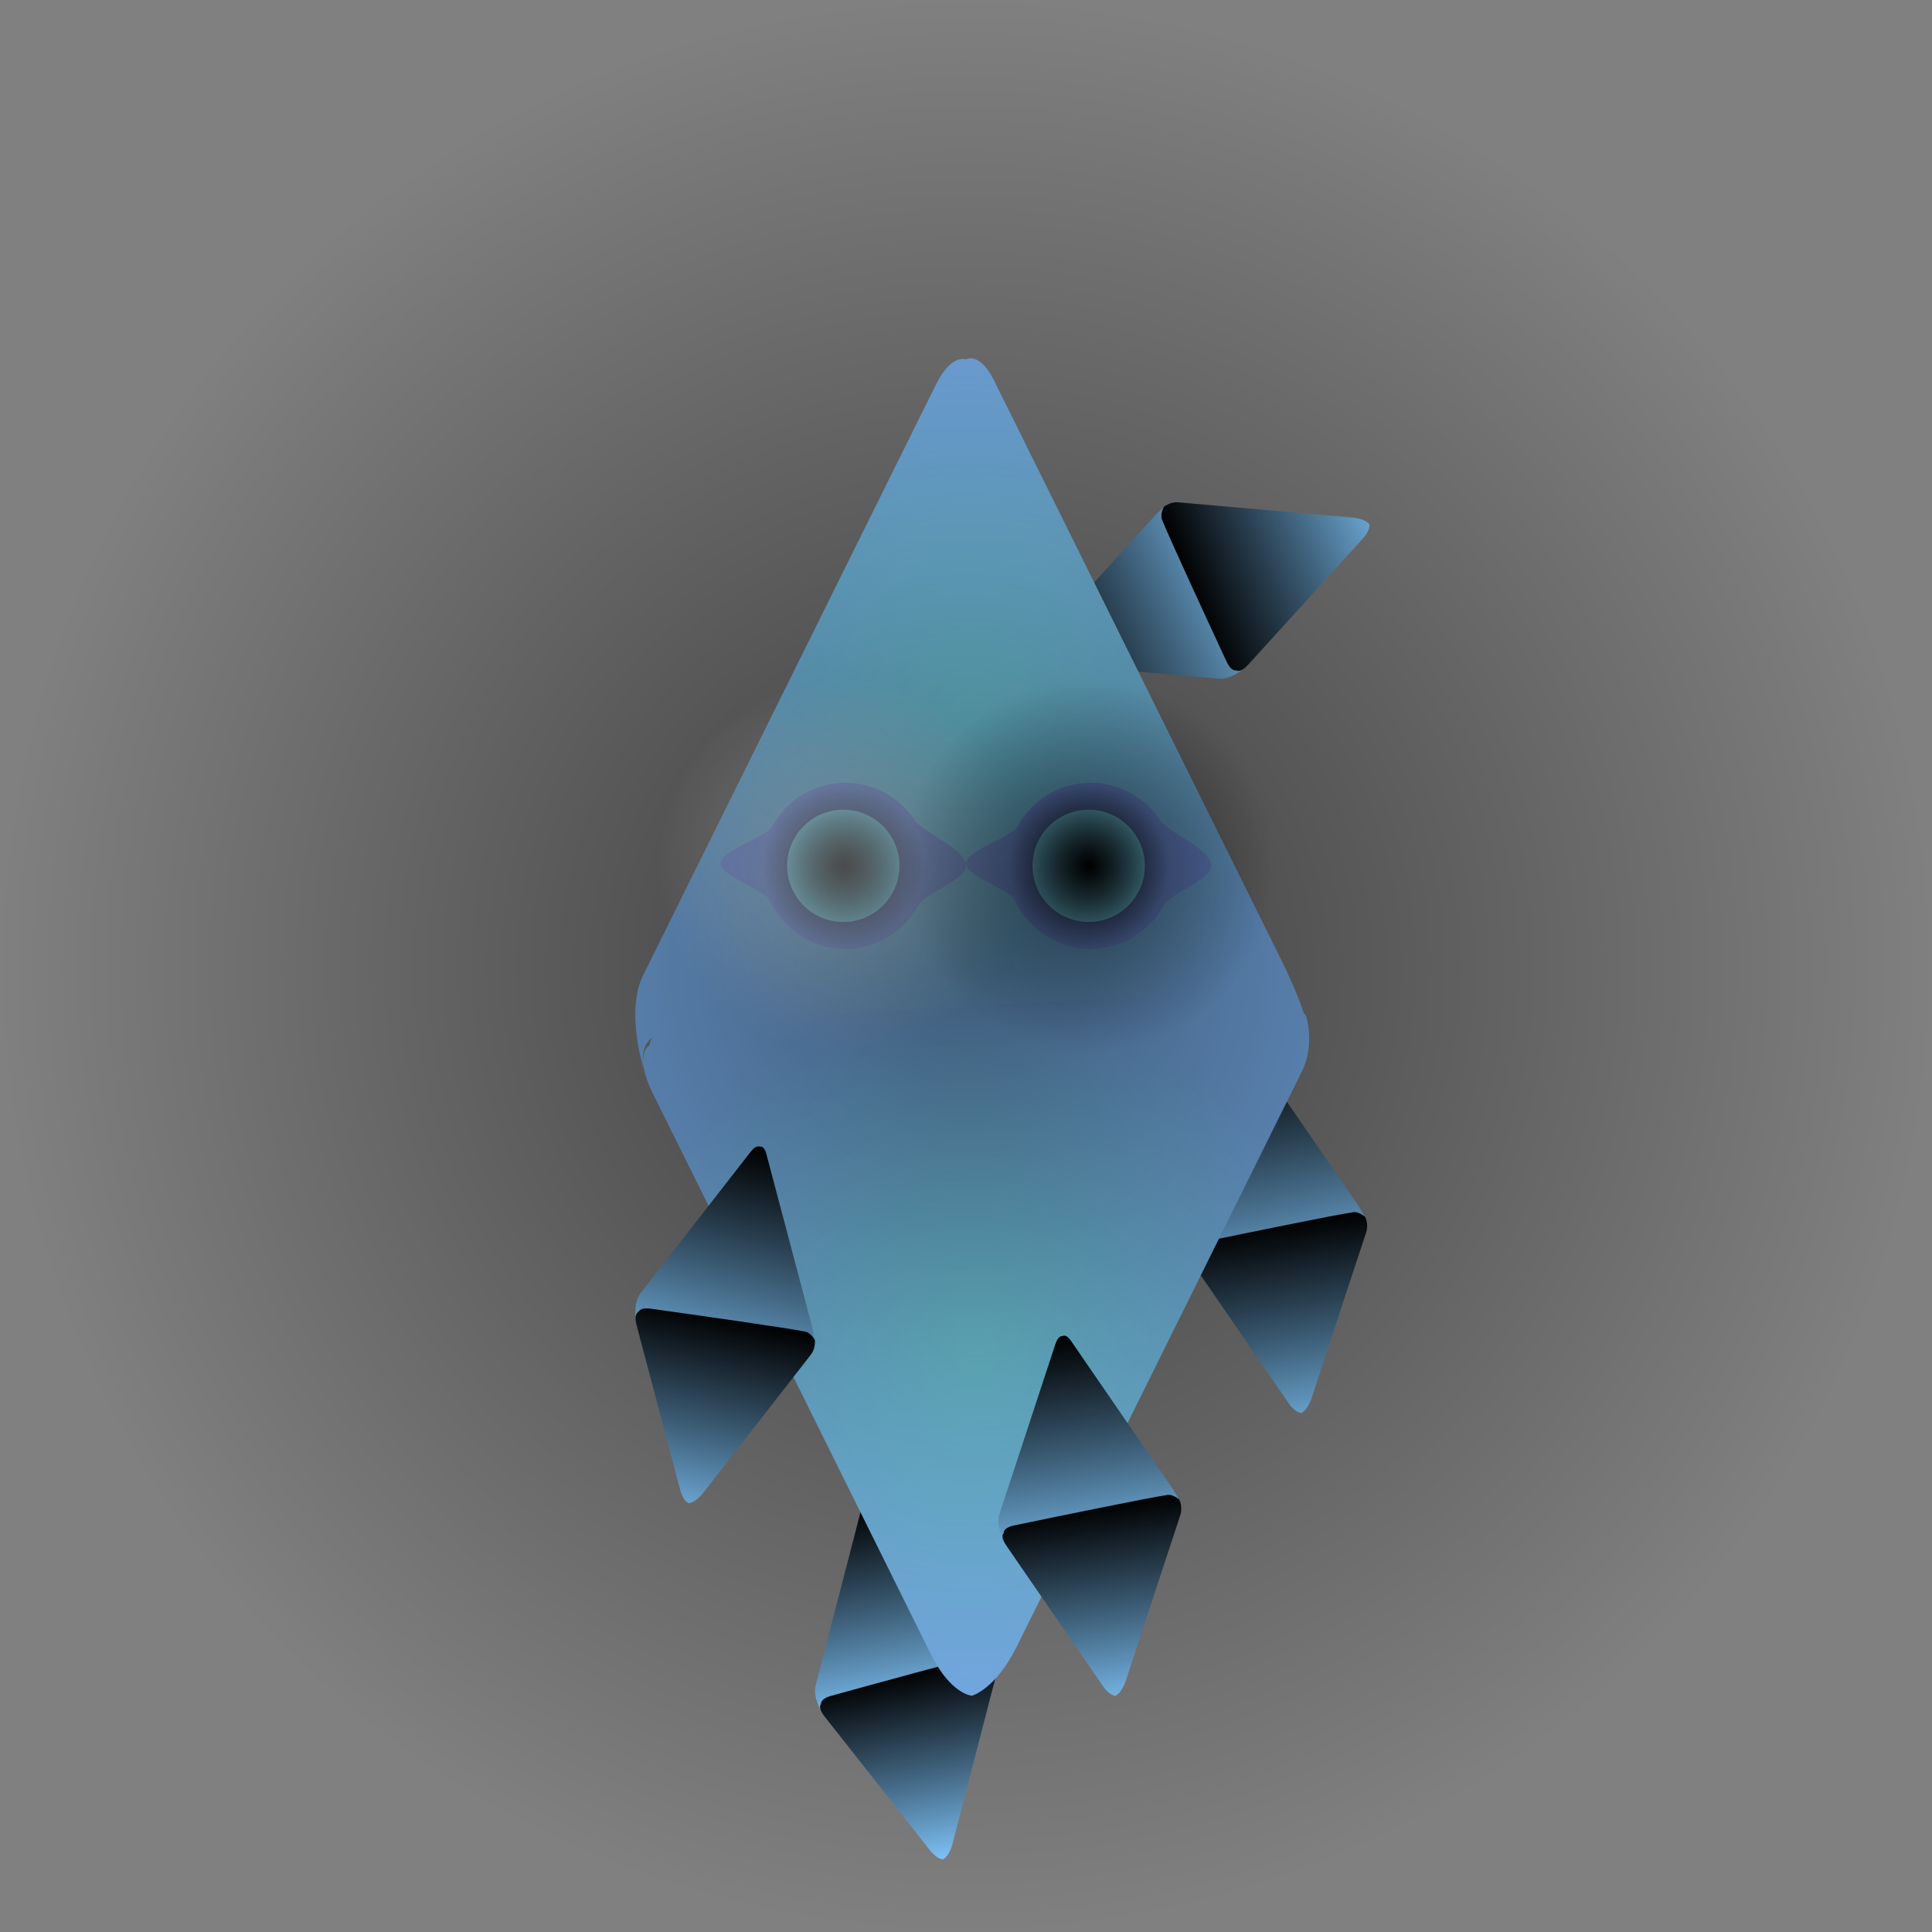 <svg version="1.1" xmlns="http://www.w3.org/2000/svg" xmlns:xlink="http://www.w3.org/1999/xlink" width="299.333" height="299.333" viewBox="0,0,299.333,299.333"><rect x="0" y="0" width="299.333" height="299.333" fill="#808080" stroke="none"/><defs><linearGradient x1="304.853" y1="263.241" x2="311.01" y2="292.546" gradientUnits="userSpaceOnUse" id="color-1"><stop offset="0" stop-color="#000000"/><stop offset="1" stop-color="#82c9ff"/></linearGradient><linearGradient x1="310.57" y1="289.331" x2="316.666" y2="318.349" gradientUnits="userSpaceOnUse" id="color-2"><stop offset="0" stop-color="#000000"/><stop offset="1" stop-color="#82c9ff"/></linearGradient><linearGradient x1="363.939" y1="193.463" x2="368.178" y2="223.106" gradientUnits="userSpaceOnUse" id="color-3"><stop offset="0" stop-color="#000000"/><stop offset="1" stop-color="#82c9ff"/></linearGradient><linearGradient x1="367.948" y1="219.869" x2="372.147" y2="249.223" gradientUnits="userSpaceOnUse" id="color-4"><stop offset="0" stop-color="#000000"/><stop offset="1" stop-color="#82c9ff"/></linearGradient><linearGradient x1="330.009" y1="132.106" x2="357.898" y2="121.2" gradientUnits="userSpaceOnUse" id="color-5"><stop offset="0" stop-color="#000000"/><stop offset="1" stop-color="#82c9ff"/></linearGradient><linearGradient x1="354.799" y1="122.164" x2="382.415" y2="111.365" gradientUnits="userSpaceOnUse" id="color-6"><stop offset="0" stop-color="#000000"/><stop offset="1" stop-color="#82c9ff"/></linearGradient><radialGradient cx="320.718" cy="140.896" r="55.047" gradientUnits="userSpaceOnUse" id="color-7"><stop offset="0" stop-color="#81e9ff"/><stop offset="1" stop-color="#82bdff"/></radialGradient><radialGradient cx="321.566" cy="238.548" r="54.508" gradientUnits="userSpaceOnUse" id="color-8"><stop offset="0" stop-color="#81e9ff"/><stop offset="1" stop-color="#82bdff"/></radialGradient><radialGradient cx="300.993" cy="164.48" r="12.501" gradientUnits="userSpaceOnUse" id="color-9"><stop offset="0" stop-color="#000000"/><stop offset="1" stop-color="#82a8ff"/></radialGradient><radialGradient cx="300.993" cy="164.48" r="8.699" gradientUnits="userSpaceOnUse" id="color-10"><stop offset="0" stop-color="#000000"/><stop offset="1" stop-color="#81e3ff"/></radialGradient><linearGradient x1="335.143" y1="237.271" x2="339.383" y2="266.914" gradientUnits="userSpaceOnUse" id="color-11"><stop offset="0" stop-color="#000000"/><stop offset="1" stop-color="#82c9ff"/></linearGradient><linearGradient x1="339.153" y1="263.677" x2="343.351" y2="293.03" gradientUnits="userSpaceOnUse" id="color-12"><stop offset="0" stop-color="#000000"/><stop offset="1" stop-color="#82c9ff"/></linearGradient><radialGradient cx="339.007" cy="164.48" r="12.501" gradientUnits="userSpaceOnUse" id="color-13"><stop offset="0" stop-color="#000000"/><stop offset="1" stop-color="#82a8ff"/></radialGradient><radialGradient cx="339.007" cy="164.48" r="8.699" gradientUnits="userSpaceOnUse" id="color-14"><stop offset="0" stop-color="#000000"/><stop offset="1" stop-color="#81e3ff"/></radialGradient><linearGradient x1="288.288" y1="207.998" x2="282.297" y2="237.338" gradientUnits="userSpaceOnUse" id="color-15"><stop offset="0" stop-color="#000000"/><stop offset="1" stop-color="#82c9ff"/></linearGradient><linearGradient x1="283.17" y1="234.212" x2="277.238" y2="263.265" gradientUnits="userSpaceOnUse" id="color-16"><stop offset="0" stop-color="#000000"/><stop offset="1" stop-color="#82c9ff"/></linearGradient><radialGradient cx="300.993" cy="164.48" r="28.978" gradientUnits="userSpaceOnUse" id="color-17"><stop offset="0" stop-color="#ffffff" stop-opacity="0.518"/><stop offset="1" stop-color="#ffffff" stop-opacity="0"/></radialGradient><radialGradient cx="339.007" cy="164.48" r="28.978" gradientUnits="userSpaceOnUse" id="color-18"><stop offset="0" stop-color="#000000" stop-opacity="0.518"/><stop offset="1" stop-color="#000000" stop-opacity="0"/></radialGradient><radialGradient cx="320" cy="180" r="149.667" gradientUnits="userSpaceOnUse" id="color-19"><stop offset="0" stop-color="#000000" stop-opacity="0.518"/><stop offset="1" stop-color="#000000" stop-opacity="0"/></radialGradient></defs><g transform="translate(-170.333,-30.333)"><g data-paper-data="{&quot;isPaintingLayer&quot;:true}" fill-rule="nonzero" stroke="none" stroke-width="0" stroke-linecap="butt" stroke-linejoin="miter" stroke-miterlimit="10" stroke-dasharray="" stroke-dashoffset="0" style="mix-blend-mode: normal"><g><path d="M324.43,287.694c0,0 -0.727,0.661 -2.073,0.944c-3.405,0.715 -18.352,3.856 -24.094,5.062c-1.404,0.295 -0.734,1.679 -0.734,1.679c0,0 -1.263,-2.211 -0.837,-3.857c1.695,-6.553 6.013,-23.241 6.965,-26.918c0.362,-1.4 1.016,-1.279 1.016,-1.279c0,0 0.487,-0.453 1.331,0.618c2.212,2.807 12.269,15.571 16.797,21.318c1.36,1.726 1.632,2.434 1.632,2.434z" fill="url(#color-1)"/><path d="M297.566,294.35c0,0 -0.228,-0.791 1.584,-1.291c6.261,-1.727 20.522,-5.64 23.335,-6.231c0.902,-0.189 1.893,0.619 1.893,0.619c0,0 0.639,1.083 0.313,2.341c-1.477,5.709 -5.666,21.898 -6.769,26.162c-0.516,1.995 -1.429,2.437 -1.429,2.437c0,0 -0.877,0.137 -2.057,-1.362c-2.524,-3.203 -12.158,-15.43 -16.313,-20.704c-1.187,-1.506 -0.556,-1.97 -0.556,-1.97z" fill="url(#color-2)"/></g><g><path d="M381.886,219.136c0,0 -0.768,0.612 -2.13,0.807c-3.444,0.493 -18.564,2.655 -24.372,3.486c-1.42,0.203 -0.842,1.628 -0.842,1.628c0,0 -1.117,-2.288 -0.585,-3.903c2.118,-6.429 7.511,-22.802 8.699,-26.409c0.452,-1.374 1.097,-1.21 1.097,-1.21c0,0 0.515,-0.421 1.288,0.703c2.025,2.945 11.232,16.336 15.376,22.364c1.245,1.81 1.47,2.535 1.47,2.535z" fill="url(#color-3)"/><path d="M354.646,224.033c0,0 -0.176,-0.804 1.664,-1.185c6.36,-1.317 20.845,-4.295 23.69,-4.702c0.912,-0.13 1.849,0.74 1.849,0.74c0,0 0.567,1.122 0.16,2.356c-1.845,5.601 -7.076,21.483 -8.454,25.667c-0.645,1.957 -1.584,2.339 -1.584,2.339c0,0 -0.884,0.079 -1.964,-1.492c-2.31,-3.36 -11.13,-16.188 -14.934,-21.72c-1.086,-1.58 -0.427,-2.002 -0.427,-2.002z" fill="url(#color-4)"/></g><g><path d="M350.898,108.764c0,0 0.772,0.608 1.273,1.889c1.267,3.24 6.83,17.465 8.967,22.93c0.522,1.336 1.777,0.447 1.777,0.447c0,0 -1.972,1.611 -3.666,1.462c-6.743,-0.591 -23.915,-2.098 -27.698,-2.43c-1.441,-0.126 -1.429,-0.791 -1.429,-0.791c0,0 -0.527,-0.405 0.39,-1.414c2.404,-2.645 13.335,-14.669 18.255,-20.083c1.478,-1.626 2.131,-2.011 2.131,-2.011z" fill="url(#color-5)"/><path d="M361.894,134.162c0,0 -0.743,0.356 -1.535,-1.349c-2.736,-5.89 -8.948,-19.31 -9.994,-21.987c-0.336,-0.858 0.298,-1.97 0.298,-1.97c0,0 0.962,-0.808 2.257,-0.695c5.874,0.515 22.532,1.976 26.92,2.361c2.053,0.18 2.639,1.008 2.639,1.008c0,0 0.279,0.842 -1.004,2.254c-2.743,3.017 -13.214,14.537 -17.73,19.505c-1.29,1.419 -1.852,0.873 -1.852,0.873z" fill="url(#color-6)"/></g><g><path d="M372.671,188.628c0,0 -3.114,1.829 -8.173,1.829c-12.791,0 -68.945,0 -90.517,0c-5.274,0 -3.91,5.486 -3.91,5.486c0,0 -2.874,-8.91 -0.097,-14.51c11.053,-22.295 39.203,-79.076 45.405,-91.585c2.362,-4.764 4.621,-3.835 4.621,-3.835c0,0 2.094,-1.263 4.321,3.23c5.837,11.773 32.373,65.299 44.32,89.395c3.588,7.237 4.031,9.99 4.031,9.99z" fill="url(#color-7)"/><path d="M270.986,192.27c0,0 -0.224,-3.019 6.674,-3.448c23.831,-1.481 78.099,-4.781 88.666,-4.781c3.388,0 6.345,3.657 6.345,3.657c0,0 1.479,4.377 -0.643,8.659c-9.629,19.423 -36.937,74.504 -44.13,89.013c-3.366,6.789 -6.984,7.686 -6.984,7.686c0,0 -3.258,-0.171 -6.373,-6.454c-6.659,-13.431 -32.08,-64.708 -43.045,-86.824c-3.131,-6.315 -0.511,-7.509 -0.511,-7.509z" fill="url(#color-8)"/></g><g><path d="M281.986,164.187c0,-2.216 6.994,-4.01 7.981,-5.83c2.177,-4.016 6.429,-6.743 11.319,-6.743c4.47,0 8.408,2.28 10.714,5.74c1.36,2.04 8.001,4.491 8.001,7.126c0,2.212 -6.407,4.294 -7.39,6.112c-2.175,4.022 -6.431,6.754 -11.325,6.754c-5.209,0 -9.695,-3.096 -11.719,-7.548c-0.737,-1.621 -7.58,-3.714 -7.58,-5.611z" fill="#82a8ff"/><path d="M288.492,164.48c0,-6.904 5.597,-12.501 12.501,-12.501c6.904,0 12.501,5.597 12.501,12.501c0,6.904 -5.597,12.501 -12.501,12.501c-6.904,0 -12.501,-5.597 -12.501,-12.501z" fill="url(#color-9)"/><path d="M292.294,164.48c0,-4.804 3.895,-8.699 8.699,-8.699c4.804,0 8.699,3.895 8.699,8.699c0,4.804 -3.895,8.699 -8.699,8.699c-4.804,0 -8.699,-3.895 -8.699,-8.699z" fill="url(#color-10)"/></g><g><path d="M353.09,262.944c0,0 -0.768,0.612 -2.13,0.807c-3.444,0.493 -18.564,2.655 -24.372,3.486c-1.42,0.203 -0.842,1.628 -0.842,1.628c0,0 -1.117,-2.288 -0.585,-3.903c2.118,-6.429 7.511,-22.802 8.699,-26.409c0.452,-1.374 1.097,-1.21 1.097,-1.21c0,0 0.515,-0.421 1.288,0.703c2.025,2.945 11.232,16.336 15.376,22.364c1.245,1.81 1.47,2.535 1.47,2.535z" fill="url(#color-11)"/><path d="M325.851,267.841c0,0 -0.176,-0.804 1.664,-1.185c6.36,-1.317 20.845,-4.295 23.69,-4.702c0.912,-0.13 1.849,0.74 1.849,0.74c0,0 0.567,1.122 0.16,2.356c-1.845,5.601 -7.076,21.483 -8.454,25.667c-0.645,1.957 -1.584,2.339 -1.584,2.339c0,0 -0.884,0.079 -1.964,-1.492c-2.31,-3.36 -11.13,-16.188 -14.934,-21.72c-1.086,-1.58 -0.427,-2.002 -0.427,-2.002z" fill="url(#color-12)"/></g><g><path d="M320,164.187c0,-2.217 6.994,-4.01 7.981,-5.83c2.177,-4.016 6.429,-6.743 11.319,-6.743c4.47,0 8.408,2.28 10.714,5.74c1.36,2.04 8.001,4.491 8.001,7.126c0,2.212 -6.407,4.294 -7.39,6.112c-2.175,4.022 -6.431,6.754 -11.325,6.754c-5.209,0 -9.695,-3.096 -11.719,-7.548c-0.737,-1.621 -7.58,-3.714 -7.58,-5.611z" fill="#82a8ff"/><path d="M326.506,164.48c0,-6.904 5.597,-12.501 12.501,-12.501c6.904,0 12.501,5.597 12.501,12.501c0,6.904 -5.597,12.501 -12.501,12.501c-6.904,0 -12.501,-5.597 -12.501,-12.501z" fill="url(#color-13)"/><path d="M330.308,164.48c0,-4.805 3.895,-8.699 8.699,-8.699c4.805,0 8.699,3.895 8.699,8.699c0,4.805 -3.895,8.699 -8.699,8.699c-4.805,0 -8.699,-3.895 -8.699,-8.699z" fill="url(#color-14)"/></g><g><path d="M296.54,238.215c0,0 -0.929,0.318 -2.278,0.043c-3.409,-0.696 -18.374,-3.752 -24.123,-4.926c-1.406,-0.287 -1.341,1.249 -1.341,1.249c0,0 -0.281,-2.531 0.764,-3.872c4.159,-5.34 14.751,-18.94 17.084,-21.937c0.889,-1.141 1.44,-0.77 1.44,-0.77c0,0 0.627,-0.223 0.976,1.096c0.915,3.455 5.074,19.164 6.946,26.236c0.562,2.124 0.531,2.882 0.531,2.882z" fill="url(#color-15)"/><path d="M269.243,233.653c0,0 0.105,-0.817 1.966,-0.556c6.432,0.902 21.073,2.976 23.89,3.551c0.903,0.184 1.492,1.32 1.492,1.32c0,0 0.156,1.247 -0.643,2.273c-3.623,4.652 -13.898,17.845 -16.605,21.32c-1.266,1.626 -2.279,1.668 -2.279,1.668c0,0 -0.859,-0.223 -1.347,-2.067c-1.044,-3.942 -5.028,-18.99 -6.747,-25.481c-0.491,-1.853 0.272,-2.029 0.272,-2.029z" fill="url(#color-16)"/></g><path d="M272.015,164.48c0,-16.004 12.974,-28.978 28.978,-28.978c16.004,0 28.978,12.974 28.978,28.978c0,16.004 -12.974,28.978 -28.978,28.978c-16.004,0 -28.978,-12.974 -28.978,-28.978z" fill="url(#color-17)"/><path d="M310.029,164.48c0,-16.004 12.974,-28.978 28.978,-28.978c16.004,0 28.978,12.974 28.978,28.978c0,16.004 -12.974,28.978 -28.978,28.978c-16.004,0 -28.978,-12.974 -28.978,-28.978z" fill="url(#color-18)"/><path d="M170.333,180c0,-82.659 67.008,-149.667 149.667,-149.667c82.659,0 149.667,67.008 149.667,149.667c0,82.659 -67.008,149.667 -149.667,149.667c-82.659,0 -149.667,-67.008 -149.667,-149.667z" fill="url(#color-19)"/></g></g></svg>